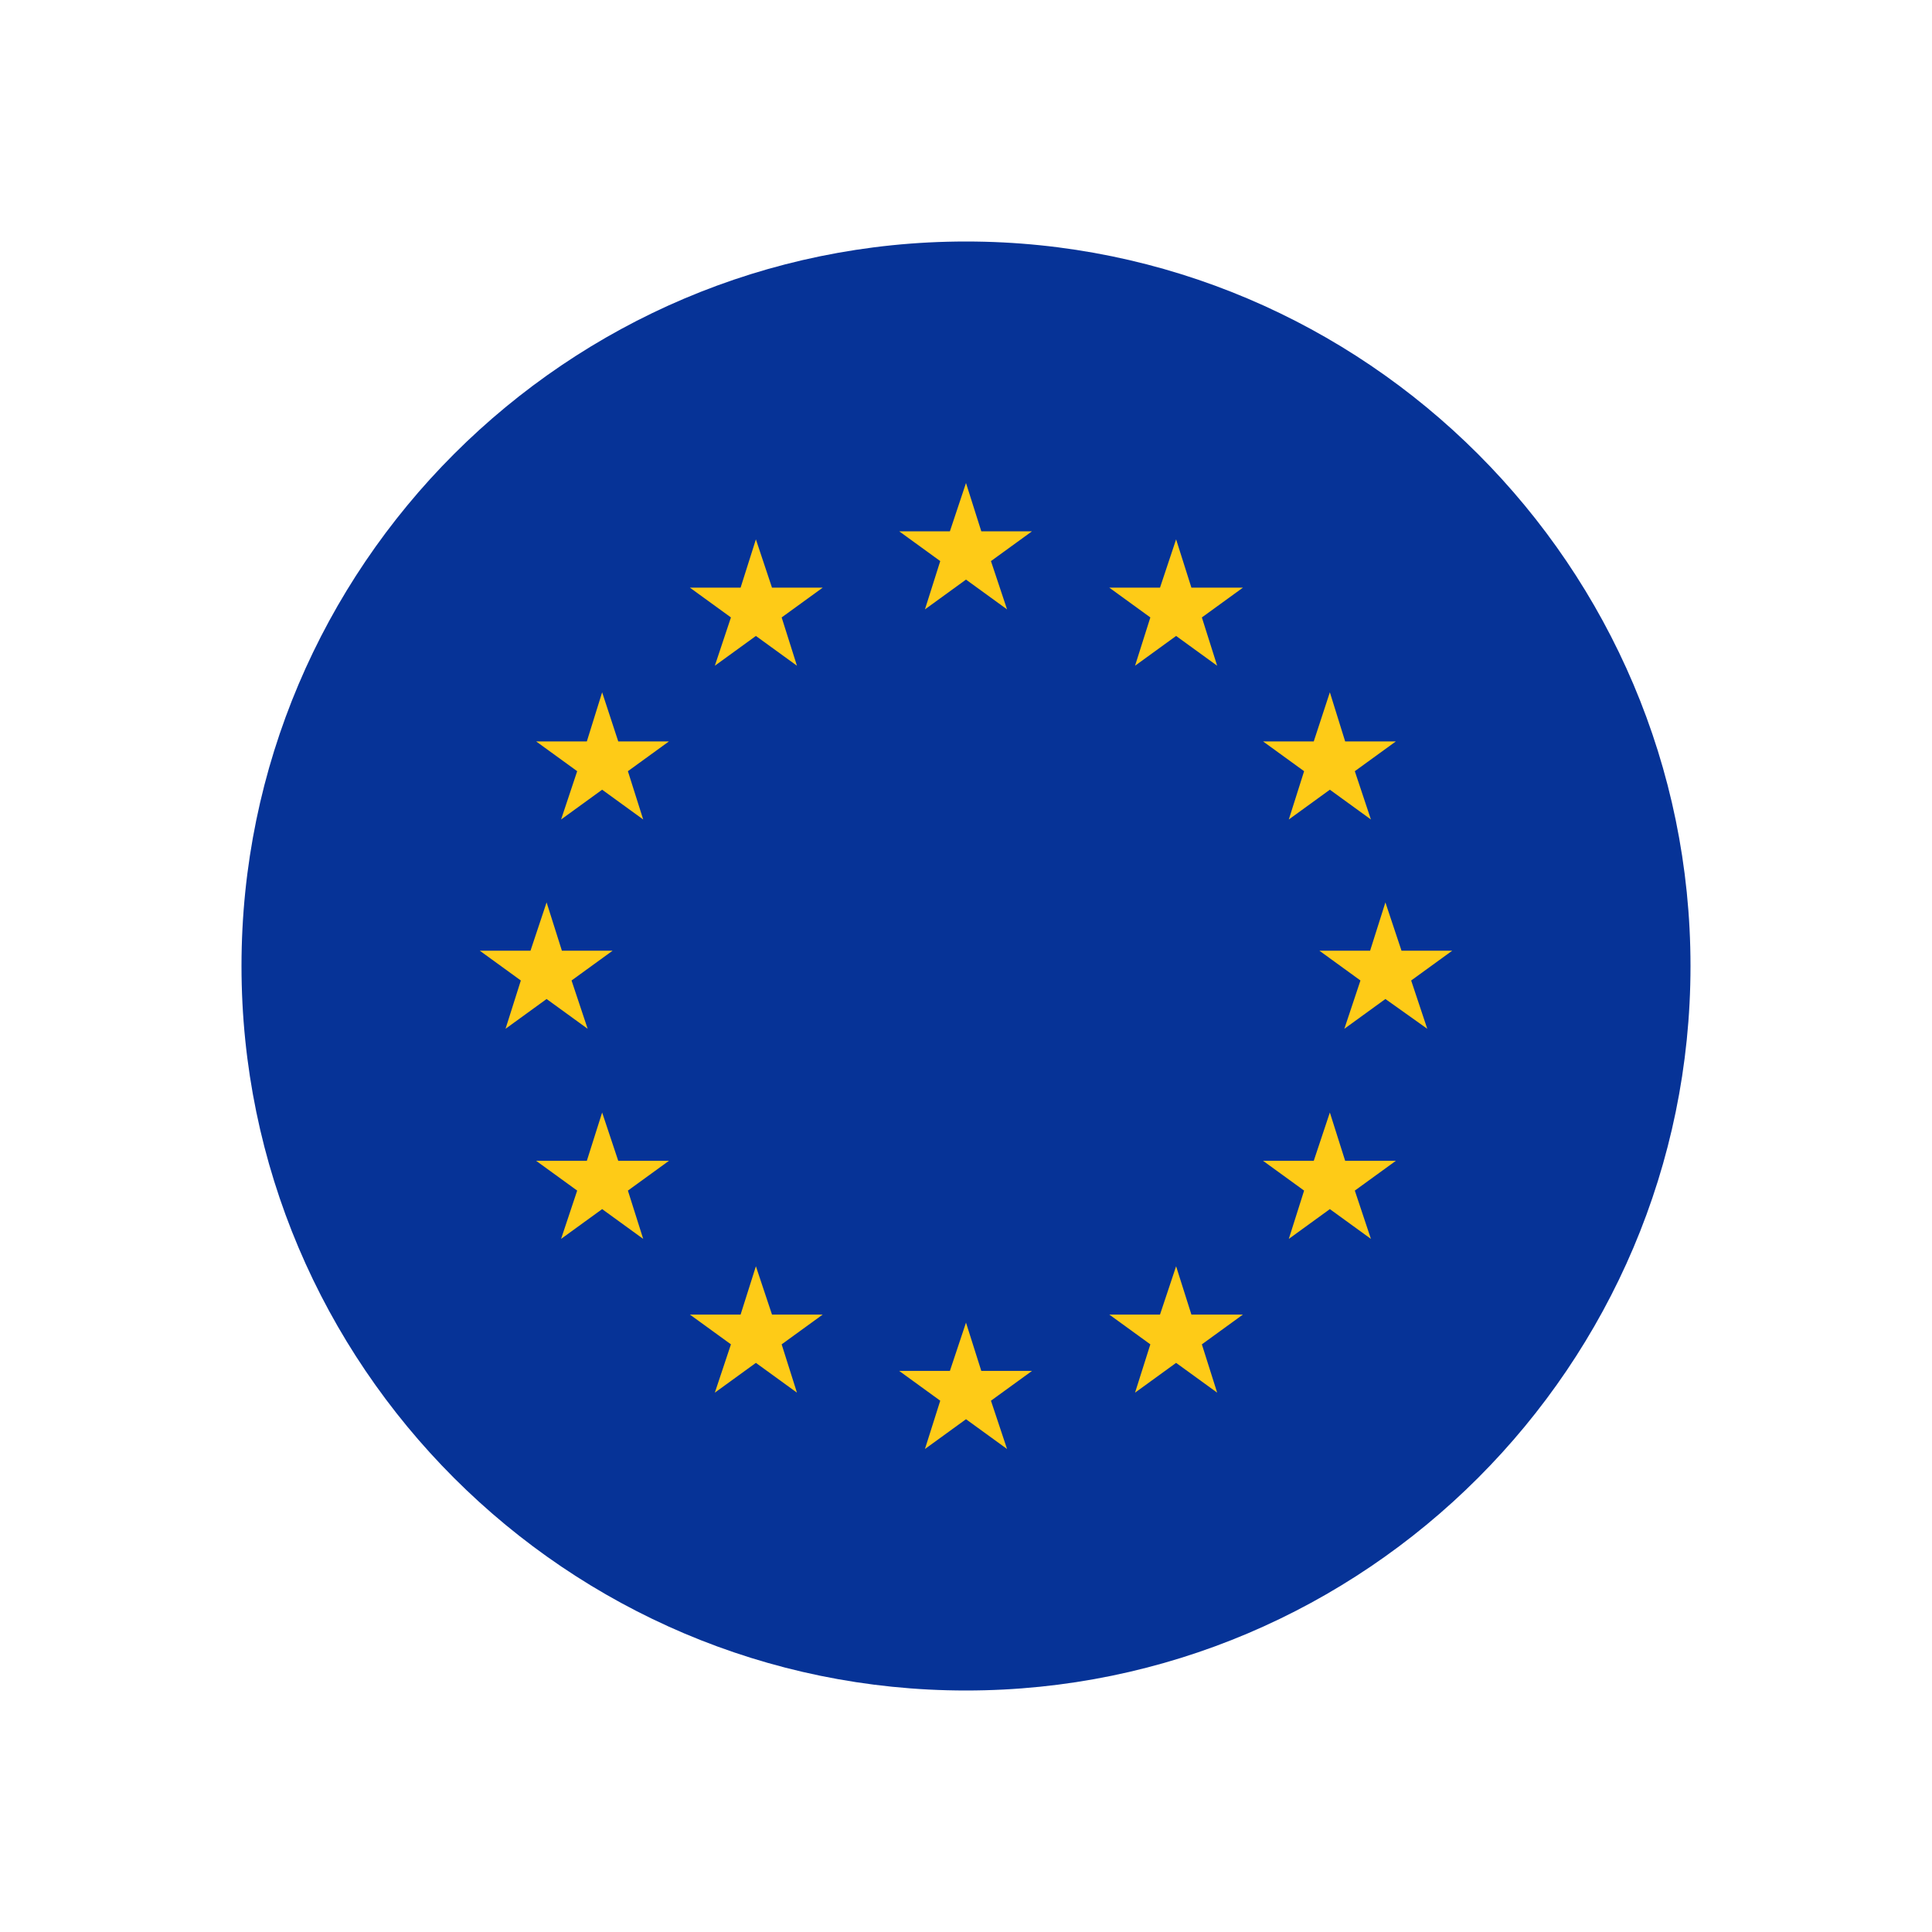 <?xml version="1.0" encoding="UTF-8"?>
<svg id="Layer_1" data-name="Layer 1" xmlns="http://www.w3.org/2000/svg" viewBox="0 0 24 24">
  <defs>
    <style>
      .cls-1 {
        fill: #063397;
      }

      .cls-1, .cls-2, .cls-3, .cls-4 {
        stroke-width: 0px;
      }

      .cls-2 {
        fill: #000;
      }

      .cls-3 {
        fill: none;
      }

      .cls-4 {
        fill: #fecb17;
      }
    </style>
  </defs>
  <rect class="cls-3" width="24" height="24"/>
  <g>
    <path class="cls-2" d="M16.71,7.34c2.92,2.92,3.18,7.42.57,10.03-2.61,2.61-7.11,2.36-10.03-.57-2.92-2.92-3.18-7.42-.57-10.03,2.61-2.61,7.11-2.36,10.03.57Z"/>
    <g>
      <path class="cls-1" d="M12,21c-4.96,0-9-4.04-9-9S7.04,3,12,3s9,4.04,9,9-4.04,9-9,9Z"/>
      <g>
        <g>
          <g>
            <polygon class="cls-4" points="9.39 15.73 9.59 16.33 10.22 16.33 9.71 16.7 9.9 17.3 9.39 16.93 8.88 17.3 9.08 16.7 8.57 16.33 9.2 16.33 9.39 15.73"/>
            <polygon class="cls-4" points="14.61 15.73 14.8 16.33 15.44 16.33 14.93 16.7 15.12 17.3 14.61 16.93 14.1 17.3 14.29 16.7 13.78 16.33 14.41 16.33 14.61 15.73"/>
          </g>
          <g>
            <polygon class="cls-4" points="9.39 6.7 9.59 7.3 10.22 7.3 9.71 7.67 9.9 8.27 9.39 7.9 8.88 8.27 9.08 7.67 8.57 7.3 9.2 7.3 9.39 6.7"/>
            <polygon class="cls-4" points="14.61 6.7 14.8 7.3 15.44 7.3 14.93 7.67 15.12 8.27 14.61 7.9 14.1 8.27 14.29 7.67 13.78 7.3 14.41 7.3 14.61 6.7"/>
          </g>
        </g>
        <g>
          <g>
            <polygon class="cls-4" points="16.52 8.6 16.71 9.21 17.34 9.21 16.83 9.58 17.03 10.18 16.52 9.81 16.01 10.18 16.2 9.58 15.69 9.21 16.32 9.21 16.52 8.6"/>
            <polygon class="cls-4" points="7.48 8.6 7.68 9.21 8.31 9.21 7.8 9.58 7.99 10.18 7.48 9.81 6.97 10.18 7.17 9.58 6.66 9.21 7.29 9.21 7.48 8.6"/>
          </g>
          <g>
            <polygon class="cls-4" points="16.52 13.82 16.71 14.42 17.34 14.42 16.83 14.79 17.03 15.39 16.52 15.02 16.01 15.39 16.2 14.79 15.69 14.42 16.32 14.42 16.52 13.82"/>
            <polygon class="cls-4" points="7.48 13.82 7.68 14.42 8.31 14.42 7.8 14.79 7.99 15.39 7.48 15.02 6.97 15.39 7.17 14.79 6.66 14.42 7.29 14.42 7.48 13.82"/>
          </g>
        </g>
        <g>
          <g>
            <polygon class="cls-4" points="12 6 12.19 6.6 12.82 6.6 12.31 6.97 12.51 7.57 12 7.2 11.49 7.57 11.68 6.97 11.17 6.6 11.8 6.6 12 6"/>
            <polygon class="cls-4" points="12 16.43 12.19 17.03 12.82 17.03 12.31 17.4 12.51 18 12 17.63 11.49 18 11.68 17.4 11.17 17.03 11.8 17.03 12 16.43"/>
          </g>
          <g>
            <polygon class="cls-4" points="17.21 11.21 17.41 11.81 18.04 11.81 17.53 12.18 17.73 12.78 17.21 12.41 16.7 12.78 16.9 12.18 16.39 11.81 17.02 11.81 17.21 11.21"/>
            <polygon class="cls-4" points="6.79 11.21 6.98 11.81 7.61 11.81 7.1 12.18 7.3 12.78 6.79 12.41 6.28 12.78 6.47 12.18 5.96 11.81 6.59 11.81 6.79 11.21"/>
          </g>
        </g>
      </g>
    </g>
  </g>
</svg>